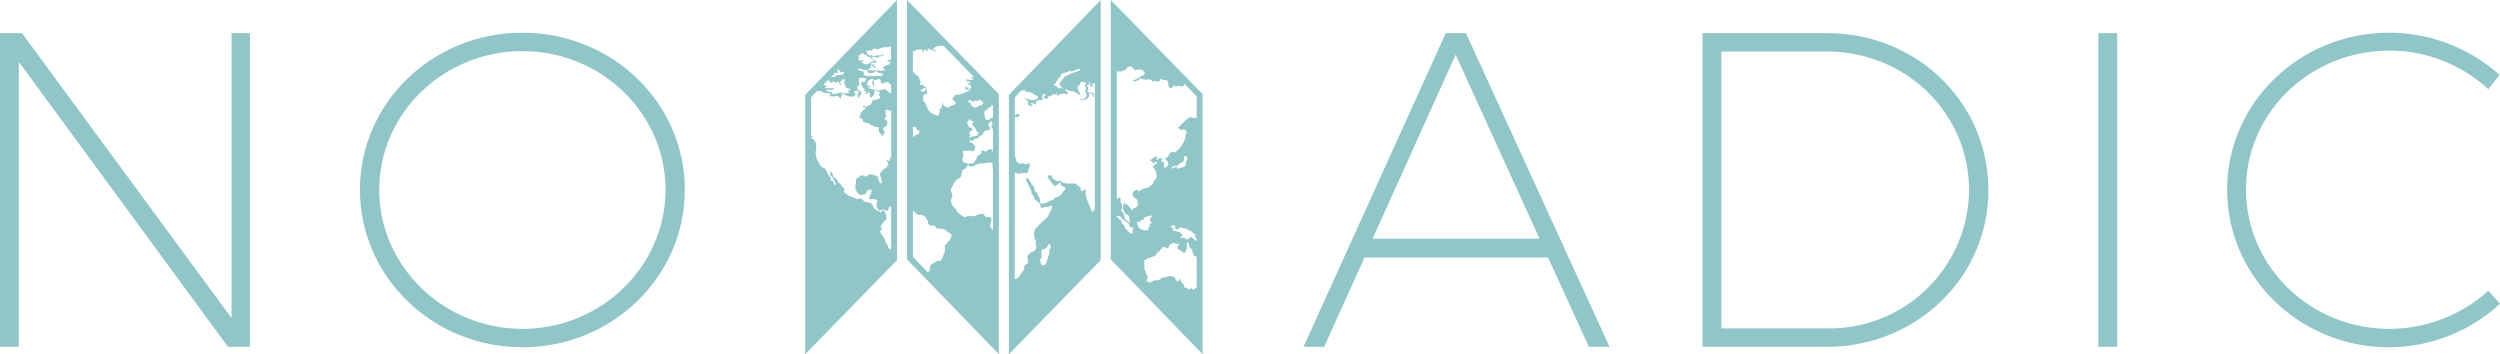 <svg xmlns="http://www.w3.org/2000/svg" viewBox="0 0 383.81 54.384" fill="#90C6C8">

<title>logo</title>

<path d="M3.376,5.089,35.549,48.836V5.089h2.824V53.245H35L2.894,9.5V53.245H0V5.089Z"/><path d="M105.139,29.133c0,13.365-11.161,24.182-24.939,24.182S55.26,42.5,55.26,29.133,66.421,5.02,80.2,5.02,105.139,15.767,105.139,29.133Zm-46.917,0c0,11.78,9.921,21.356,21.977,21.356s21.977-9.576,21.977-21.356S92.256,7.845,80.2,7.845,58.223,17.352,58.223,29.133Z"/><path d="M237.666,39.535H209.489l-6.2,13.71h-3.17l21.84-48.156h3.1L247.1,53.245h-3.169Zm-1.309-2.894L223.475,8.4,210.729,36.642Z"/><path d="M305.259,29.2c0,13.365-11.023,24.044-24.8,24.044H261.374V5.089h19.152C294.235,5.089,305.259,15.7,305.259,29.2Zm-2.963,0c0-11.85-9.714-21.288-21.839-21.288H264.268V50.421h16.259A21.439,21.439,0,0,0,302.3,29.2Z"/><path d="M325.039,5.089V53.245h-2.894V5.089Z"/><path d="M366.861,7.776c-12.194,0-22.046,9.508-22.046,21.288,0,11.85,9.852,21.426,22.046,21.426a22.736,22.736,0,0,0,15.156-5.855l1.792,2a25.328,25.328,0,0,1-17.017,6.683c-13.71,0-24.871-10.816-24.871-24.182S353.083,5.02,366.793,5.02A25.5,25.5,0,0,1,383.74,11.5l-1.723,2.2A22.336,22.336,0,0,0,366.861,7.776Z"/><path d="M123.614,54.384l14.1-14.448V0l-14.1,14.564Zm13.195-40a2.576,2.576,0,0,1-.528-.385c-.1-.1-.232-.156-.337-.248-.124-.109-.232-.238-.276.056a.236.236,0,0,1-.106.005.91.91,0,0,0-.251-.05c-.2.027-.39.213-.6.073s-.422-.031-.624-.082c-.279-.07-.551-.166-.844-.257.05-.041.073-.075.1-.08.118-.025.237-.041.356-.061a.344.344,0,0,0-.37-.171c-.148.034-.172-.052-.179-.192a.741.741,0,0,1,.9-.833c.143.022.043.085.006.138a.569.569,0,0,0,.151.886c.024.015.068-.005.1-.01-.01-.041-.007-.1-.032-.118-.186-.116-.063-.322-.131-.48s.052-.279.224-.3a1.24,1.24,0,0,0,.351-.079c.332-.145.485-.007.507.378a1.54,1.54,0,0,0,.013.223c0,.022.079.051.083.046.141-.192.384.068.517-.126.108-.157.262-.087.4-.1a.253.253,0,0,1,.3.242c0,.018,0,.046.011.052.074.043.172.05.25.087ZM131.7,10.563c.224.022.465-.082.665.11.129.125.317-.038.388.016a.644.644,0,0,0,.4.1c.047,0,.191-.047.07.095s-.095.161.069.263c.214.132.416.057.61.1l.851-.531a.535.535,0,0,0-.3.044,2.12,2.12,0,0,1-.864.022c-.11,0-.3-.015-.313-.058-.054-.243.224-.148.306-.279.016-.026.1,0,.158-.007.021,0,.037-.044.056-.067a.323.323,0,0,1-.091-.045,1.638,1.638,0,0,1-.116-.141.654.654,0,0,1,.169-.083.3.3,0,0,1,.335.12.908.908,0,0,0,.195.2c.012.009.082-.046.109-.085s.028-.1.013-.115c-.068-.05-.153-.077-.218-.131-.015-.013.046-.1.04-.155,0-.026-.083-.069-.119-.06-.1.024-.187.081-.285.1-.037.009-.095-.031-.127-.066a.12.12,0,0,1,0-.107.543.543,0,0,1,.565-.2,1.476,1.476,0,0,0,.316.03c.029,0,.059-.031.089-.048a.6.6,0,0,1-.125-.065.286.286,0,0,1-.086-.114c-.068-.2-.13-.228-.319-.088-.173.127-.4.194-.579.321a.8.8,0,0,1-1.087.042c-.04-.029-.107-.018-.143-.049a.182.182,0,0,1-.055-.138c.007-.035.069-.061.109-.085.013-.008.039.005.053,0,.046-.025.09-.055.134-.083-.068-.018-.058-.168-.2-.1a1.16,1.16,0,0,1-.411.064c-.049,0-.242-.25-.224-.3.009-.024.062-.025.087-.046.142-.116.139-.114,0-.23a.718.718,0,0,1-.106-.151c.04-.025.086-.078.122-.072.209.036.272-.157.391-.259.071-.061.135-.142.225-.056.257.247.645.271.868.566.091.12.129.029.2-.016.029-.018.124.035.158.08a.479.479,0,0,1,.108.236c.016.194.147.119.239.129.027,0,.059-.031.088-.048-.024-.021-.049-.061-.073-.06-.187.012-.138-.13-.139-.233,0-.157.117-.1.2-.113a.88.88,0,0,1,.585.181c.047.029.122.008.184.01a.657.657,0,0,1-.074-.123c-.005-.014.031-.061.054-.066.184-.043.374-.066.554-.123a.781.781,0,0,0,.249-.179c.016-.014.006-.074-.007-.107-.007-.015-.067-.026-.072-.019-.157.263-.407.178-.634.2-.277.025-.552.077-.829.11-.107.013-.23.025-.208-.161,0-.013-.061-.05-.065-.047-.2.21-.38.072-.576-.016s-.163-.331-.285-.468c-.015-.016.008-.071.014-.108a.955.955,0,0,0,.5-.106c.064-.019.153.06.233.088s.135.013.189-.1c.088-.185.335-.314.468-.209.323.257.586-.011.82-.093a2.966,2.966,0,0,1,.812-.157c.187-.012.4.1.56-.1a.4.4,0,0,0,.216.057V9.144a.224.224,0,0,1-.182.055.739.739,0,0,0-.5.217c.121,0,.243,0,.365,0a.2.2,0,0,1,.167.123l.155-.1v.065l-.141.092a.152.152,0,0,1-.032.115c-.113.134-.214.314-.436.273a.56.56,0,0,0-.117,0l-.218.146a.3.3,0,0,0,.023.03c-.087.056-.171.148-.263.16l-.048,0-.185.126a1.108,1.108,0,0,1,.264.039c.087.028.215.1.225.17.026.189-.153.08-.224.13a.573.573,0,0,1-.629.013l-.092-.038c-.676.475-.592.46-.509.374a.377.377,0,0,1,.365,0,1.294,1.294,0,0,0,.669.109.142.142,0,0,1,.1.094c.013.129-.179.368-.292.356-.17-.018-.36.082-.511-.09-.022-.025-.1-.018-.143,0-.34.2-.705.047-1.056.077-.073.006-.123-.064-.243-.006-.215.1-.439-.035-.62-.187a.281.281,0,0,1-.08-.189c-.005-.279-.055-.387-.275-.4a1.885,1.885,0,0,1-.629-.206c-.031-.014-.052-.052-.078-.079C131.656,10.6,131.682,10.56,131.7,10.563Zm-3.947,1.025c.1,0,.2.029.28-.077a1.046,1.046,0,0,0,.065-.12.341.341,0,0,0-.1-.029.32.32,0,0,0-.034.005l.23-.237a.5.5,0,0,0,.216.105c.064.007.209.11.224-.081-.177-.013.166-.293-.12-.256a.315.315,0,0,1-.012-.087l.115-.119c.09-.049.169-.007.27.132a1.272,1.272,0,0,0,.219.245.2.2,0,0,0,.18.034c.091-.066.18-.165.251-.009a.289.289,0,0,1-.214.377.932.932,0,0,0-.554.119c-.191-.141-.32,0-.473.1a.806.806,0,0,1-.6.129c-.032-.006-.058-.043-.085-.08Zm-1.205,1.245.637-.658c.02.012.038.026.058.038l-.214.177a.994.994,0,0,0,.164,0c.131-.022.27.12.28.283,0,.022.046.052.075.058a.131.131,0,0,0,.1-.019c.293-.249.3-.264.555-.053.1.088.2.06.3.074,0-.041,0-.081,0-.121,0-.1.03-.144.077-.107.138.109.327.18.311.413-.009.124.049.195.153.151s.068-.13.019-.226a.672.672,0,0,1-.055-.315c0-.047.064-.108.113-.135.072-.04.351.077.1-.171a2.366,2.366,0,0,1,.351-.058c.222,0,.237.016.109.249a.524.524,0,0,0-.005.514c.037.079.059.165.089.247a.531.531,0,0,0,.362.363,2.283,2.283,0,0,1,.417.187c.035.018.049.077.073.118a.385.385,0,0,1-.1.033,1.087,1.087,0,0,0-.269.014c-.061.021-.1.1-.156.155.062.02.125.039.186.062.046.017.09.039.135.059-.039.041-.073.108-.117.117a1.288,1.288,0,0,1-.47.046c-.7-.143-.865-.183-1.336.041a1.805,1.805,0,0,1-.571.075.152.152,0,0,1-.132-.063c-.1-.329-.36-.265-.6-.281a.99.99,0,0,1-.282-.109c-.031-.013-.061-.03-.092-.045.031-.041.055-.1.095-.117a.691.691,0,0,1,.247-.063c.255-.008.51,0,.765-.008.03,0,.079-.072.078-.111s-.051-.107-.081-.108c-.347-.008-.692,0-1.039-.005-.085,0-.2.025-.179-.123.006-.042.091-.075.144-.1a1.748,1.748,0,0,1,.164-.072c-.049-.014-.1-.03-.147-.043-.017,0-.04.006-.055,0-.111-.068-.222-.139-.333-.209A.323.323,0,0,0,126.552,12.833Zm-2.031,8.134a.215.215,0,0,1,.136.085.127.127,0,0,0,.1.028.278.278,0,0,0,.089-.05c-.01-.013-.016-.031-.03-.04a.929.929,0,0,0-.22-.132l-.071-.022v-5.9l.831-.859a.332.332,0,0,0,.039-.022.577.577,0,0,1,.643-.037,3.125,3.125,0,0,0,1.185.324.455.455,0,0,1,.248.059c.083.055.207.161-.035.173-.025,0-.068.085-.063.126s.067.1.1.093c.312-.051.649.138.939-.109.2.062.4.107.493.341.02.05.09.078.136.117a.529.529,0,0,0,.074-.181.438.438,0,0,1,.172-.392c.046-.025.089-.056.134-.084-.05-.01-.1-.018-.152-.031s-.1-.033-.144-.05a.389.389,0,0,1,.126-.061.483.483,0,0,1,.388.128,1.772,1.772,0,0,0,1.451.309c.12-.014.215-.25.323-.384a.849.849,0,0,1-.141-.057c-.2-.128-.207-.159-.054-.3.063-.06.149-.152.211-.141a2.216,2.216,0,0,1,.421.163c-.233.192.031.146.085.2.008.009-.011.067-.029.076-.092.044-.189.076-.28.12-.031.015-.05.056-.073.085.311.017.119.22.131.356,0,.048.1.107.161.12.03.006.115-.089.11-.129-.026-.193.127-.258.217-.367a.391.391,0,0,0-.085-.524c-.027-.018-.09-.013-.094-.03-.049-.2-.436.034-.336-.215.071-.176-.056-.253-.022-.373.017-.064.041-.17.074-.176a.258.258,0,0,0,.247-.244.5.5,0,0,0-.066-.373.552.552,0,0,1-.021-.374.3.3,0,0,1,.369-.271c.241.02.478.074.718.11.117.018.092.056.035.131-.074.1-.123.216-.2.312s-.163.214-.3.057c-.073-.082-.158-.078-.2.05-.032.1-.072.2-.1.3s-.011.182.12.182c.029,0,.084.035.083.052a.492.492,0,0,0,.379.525c.11.041.032.085-.045.112-.046.017-.073.094-.109.145a.391.391,0,0,0,.122.075c.071.013.145,0,.218,0,.122.012.081.058.033.132a.365.365,0,0,0-.04.208.146.146,0,0,0,.082.11.162.162,0,0,0,.13-.061,1.48,1.48,0,0,0,.087-.189.319.319,0,0,1,.073-.079c.081.074.158.152.235.231s.04.156-.02.24a.21.21,0,0,0,0,.187,1.482,1.482,0,0,0,.23.243.24.24,0,0,0,.073-.072c.079-.147.238-.23.3-.374a2.285,2.285,0,0,0,.115-.521c.025-.141.128-.222.253-.168a4.929,4.929,0,0,1,.456.228c.153.087.143.176,0,.357a.219.219,0,0,0-.009.189c.052.108.239.16.164.315-.054.112-.2.283-.261.265-.272-.083-.526.327-.792.019-.012-.014-.064.01-.1.017a1.062,1.062,0,0,1,.042.121c.012.051.015.1.021.155-.325.03-.154.457-.415.562-.112.045-.177.228-.326.06-.012-.012-.087.008-.092.026-.088.305-.223.248-.423.1-.08-.061-.239-.01-.363-.01,0,.025-.006.051-.009.077.152.051.3.1.454.153a.47.47,0,0,1,.088.053.577.577,0,0,1-.073.08,3.638,3.638,0,0,1-.381.28c-.119.068-.04.328-.262.28a7.2,7.2,0,0,0-.254.745c-.017.073.1.261.148.258.336-.025.327.239.392.453a.213.213,0,0,0,.119.131c.22.05.444.08.665.12.066.013.163.015.191.059.18.292.512.286.76.44a.524.524,0,0,0,.19.07c.157.024.352-.015.459.071.072.057.026.286.017.436a.439.439,0,0,0,.147.4,6.2,6.2,0,0,1,.447.48c.034-.035.059-.05.057-.061-.027-.226.321-.28.225-.532-.062-.164-.136-.322-.2-.486-.036-.1-.035-.167.1-.2.077-.018.131-.127.21-.156a.479.479,0,0,0,.342-.537.537.537,0,0,0-.348-.556c-.171-.069-.109-.153-.032-.243a1.559,1.559,0,0,1,.194-.2c.09-.075,0-.106-.015-.166-.053-.168-.23-.337-.03-.524a.061.061,0,0,0,0-.055c-.046-.088-.2-.17-.066-.272a.464.464,0,0,1,.314-.023c.1.015.192.111.283.1a1.284,1.284,0,0,1,.278,0v7.144a.934.934,0,0,0-.265.534.136.136,0,0,1-.095.095.172.172,0,0,1-.117-.076.576.576,0,0,1-.056-.146c-.013.013-.031.024-.038.039-.025.066-.167.067-.067.208a1.851,1.851,0,0,1,.159.443c.04.114.191.25-.1.233-.246-.016.031.137-.032.186a1.4,1.4,0,0,1-.342.238,1.6,1.6,0,0,0-.64.58.687.687,0,0,0-.016.727,1.743,1.743,0,0,1,.145.908c0,.033-.03.086-.049.088a.209.209,0,0,1-.145-.029,1.472,1.472,0,0,1-.342-.76c.012-.243-.158-.333-.285-.448-.091-.082-.253.184-.389-.053-.044-.079-.259-.06-.4-.072a.6.6,0,0,0-.665.256c-.071.122-.156.1-.266.014a.934.934,0,0,0-.33-.126.409.409,0,0,0-.206-.026c-.1.025-.251.066-.266.13-.071.31-.46.161-.539.435a.879.879,0,0,0-.055.2,3.84,3.84,0,0,1-.1.872,1.546,1.546,0,0,0,.647,1.332c.219.138.411-.069.625-.01.168.047.28-.038.363-.232.177-.416.2-.4.559-.534a.227.227,0,0,1,.278.3c-.073.157-.062.389-.171.489-.175.161-.055.377-.152.511-.138.19-.021.159.089.16.219,0,.438-.008.656,0a.882.882,0,0,1,.293.086c.215.1.233.129.151.347a1.124,1.124,0,0,0,.091,1.042c.165.261.29.3.595.184a.525.525,0,0,1,.672.114c.076.093.157.068.224-.017.087-.11.22-.176.221-.367a.336.336,0,0,1,.228-.237,1.135,1.135,0,0,0,.129-.025v6.611c-.25-.1-.5-.224-.483-.6-.4-.4-.452-.994-.762-1.442-.131-.191-.273-.375-.393-.574-.042-.071-.073-.21-.036-.259a1.471,1.471,0,0,1,.307-.25c-.085-.113-.194-.185-.219-.366-.039-.283.288-.334.27-.576.172.022.163-.144.226-.236.123-.179.405-.27.378-.515-.024-.211-.081-.421-.106-.639-.021-.186-.278-.289-.222-.529-.086-.014-.183-.062-.253-.033a.328.328,0,0,0-.164.2c-.04.172-.11.16-.22.079-.084-.062-.167-.157-.259-.169-.159-.02-.323.011-.341-.229,0-.015-.022-.034-.038-.04-.111-.042-.251-.052-.326-.131s-.063-.242-.129-.338a1.469,1.469,0,0,0-.442-.51,2.737,2.737,0,0,0-.606-.115.8.8,0,0,1-.411-.217,2.219,2.219,0,0,0-.421-.319.327.327,0,0,0-.287-.012c-.2.132-.341.068-.534-.032-.36-.187-.76-.292-1.123-.475a3.774,3.774,0,0,1-.631-.475.163.163,0,0,1-.027-.147c.252-.248,0-.435-.116-.544-.239-.233-.332-.612-.677-.737-.04-.015-.068-.081-.09-.129a1.175,1.175,0,0,0-.556-.652c-.125-.066-.242-.091-.224-.3a1.007,1.007,0,0,0-.158-.44c-.055-.121-.172-.125-.281-.107-.025,0-.061.082-.059.084.122.1.054.247.074.371.005.034.02.088.04.094.416.114.353.65.683.848.062.037.036.21.088.3s.112.174.012.234c-.126.075-.227-.063-.247-.144-.016-.066.093-.154-.025-.242-.1-.077-.179-.258-.274-.265-.228-.015-.267-.073-.178-.288a.286.286,0,0,0-.1-.234,2.606,2.606,0,0,1-.549-.908c-.125-.242-.261-.468-.535-.533a.647.647,0,0,1-.433-.391,9.67,9.67,0,0,1-.6-1.054,3.683,3.683,0,0,1-.072-.539c-.043-.217-.163-.4-.02-.66.1-.187-.029-.5.04-.725a.378.378,0,0,0-.013-.257,1.337,1.337,0,0,0-.706-.946.3.3,0,0,1-.063-.064Z"/><path d="M154.889,54.384l14.1-14.448V0l-14.1,14.564ZM161.283,38.2c-.287.036-.2.268-.184.424.041.381-.182.687-.246,1.039a5.62,5.62,0,0,1-.215.643c-.034.107-.04.284-.252.349-.313.095-.295.137-.5-.066a.282.282,0,0,1-.107-.293c.061-.182-.278-.35-.007-.536a.324.324,0,0,0,.087-.186c.03-.132.171-.249.032-.413-.045-.053-.01-.183-.007-.277a1.278,1.278,0,0,1,.039-.493c.046-.092.233-.127.362-.151.394-.073.526-.41.695-.716a.161.161,0,0,1,.11-.082.145.145,0,0,1,.1.087c.049.17.085.344.125.51C161.307,38.1,161.3,38.2,161.283,38.2Zm.583-25.3a1.483,1.483,0,0,0,.255-.171c.028-.029-.041-.158-.013-.186.07-.073.18-.1.255-.17.109-.1-.044-.325.157-.385a.343.343,0,0,0,.262-.277c.24-.012,0-.294.186-.353.159-.051.3-.165.463-.2a1.437,1.437,0,0,0,.665-.248c.152-.133.243.089.416.053.342-.071.628-.27.959-.345a.979.979,0,0,1,.2-.048.147.147,0,0,1,.121.069.165.165,0,0,1-.044.144,1.142,1.142,0,0,1-.4.232,3.992,3.992,0,0,0-1.465.571,1.892,1.892,0,0,1-.332.124.352.352,0,0,0-.161.091,5.211,5.211,0,0,1-.68.9c-.092.088-.092.15-.034.281a1.089,1.089,0,0,0,.585.556c-.279,0-.456-.011-.632,0a.314.314,0,0,1-.338-.207c-.025-.053-.072-.126-.116-.132a.543.543,0,0,0-.206.054c0-.1-.007-.188-.138-.18-.013,0-.045-.066-.04-.094S161.836,12.917,161.866,12.9Zm-6.07,13.59c.085.021.171.041.253.067.158.049.374.182.485.112a.824.824,0,0,1,.458-.093q.273-.012.547,0c.154.007.226-.092.271-.219a2.866,2.866,0,0,1,.28-.786c.132-.173-.154-.3.035-.411-.035-.024-.07-.065-.107-.069a.478.478,0,0,0-.267.011.5.5,0,0,1-.714-.075c-.016-.017-.082,0-.111.018-.273.179-.25.12-.535.006-.453-.183-.379-.626-.522-.959a.58.58,0,0,0-.072-.118V17.931a.337.337,0,0,1,.284.049c.191.129.281-.252.493-.237-.016-.041-.021-.094-.049-.119a.429.429,0,0,0-.543-.039.3.3,0,0,1-.185.053V14.931l1.021-1.054h.216c.109,0,.219-.006.328,0,.249.016-.018.143.035.188a.2.2,0,0,0,.147.037,1.508,1.508,0,0,1,1.035.289,5.4,5.4,0,0,0,.544.283c.124.055.215.117.221.273.007.185-.111.233-.244.308a1.265,1.265,0,0,1-.97.045,2.757,2.757,0,0,0-.591-.177c-.077,0-.143-.176-.264-.056.078.061.161.117.235.183.129.114.329.134.313.415-.027.456.14.6.6.612a1.362,1.362,0,0,0,.228-.047,1.415,1.415,0,0,0-.22-.158c-.094-.038-.246-.036-.166-.192.026-.049.187-.037.285-.027a.86.86,0,0,1,.292.086c.087.044.155.2.26.062.026-.033-.05-.15-.078-.229a.2.2,0,0,1,.141-.265.846.846,0,0,0,.419-.2c.049-.045.2.047.31.054.077,0,.2.058.21-.091.005-.093.068-.238-.117-.25-.125-.009-.053-.059-.036-.131.029-.116.224-.2.073-.355.026-.028.051-.078.08-.08a1.7,1.7,0,0,1,.328,0,.184.184,0,0,1,.11.085.116.116,0,0,1-.017.1c-.046.056-.1.143-.158.146-.357.023-.032.2-.025.232.061.25.263.073.4.112s.124-.078.135-.176c.007-.056.065-.156.092-.154a.89.89,0,0,0,.6-.263c.194-.142.44.027.593-.194.032-.047.136-.014.066.14-.057.125.163.257.261.153.276-.294.655-.188.978-.3.122-.041.146.064.139.169.087-.02.209-.01.252-.067s.088-.236.048-.287a2.7,2.7,0,0,0-.368-.295c-.032-.028-.03-.1-.044-.15.038,0,.082-.015.112,0a2.608,2.608,0,0,0,.98.3,1.647,1.647,0,0,1,.959.46c.036.036.092.089.127.08a.388.388,0,0,0,.171-.113c.018-.019,0-.078-.008-.118,0-.016-.024-.027-.036-.041-.274-.3-.247-.308-.351-.776-.037-.167-.059-.265.092-.314a.338.338,0,0,0,.261-.357c.005-.089.128-.167.188-.258.113-.171.158.1.254.039.013-.008.035,0,.054,0l.472.05a4.558,4.558,0,0,1-.185.429c-.06.111-.015.173.057.237.121.108.152.18.055.368a.588.588,0,0,0,.042.634c.211.217.066.422-.024.55-.168.241-.375.546-.743.271a.275.275,0,0,0-.068.095.1.1,0,0,0,.039.092,1.149,1.149,0,0,0,1.224-.457c.042-.071.025-.178.048-.264.028-.1-.1-.284.134-.293.279-.01.369.05.411.3a2.171,2.171,0,0,0,.053.263c0,.012.067.009.1.006.015,0,.027-.022.041-.033-.125-.13,0-.287-.03-.391a.342.342,0,0,0-.37-.263,1.562,1.562,0,0,1-.273,0c-.291,0-.4-.105-.271-.349a.457.457,0,0,0-.053-.527c-.125-.2-.082-.217.1-.3.1-.047.324-.161.174-.389a.271.271,0,0,1,.095-.035c.031,0,.089.029.087.04a1.547,1.547,0,0,1-.049.309c-.091.3-.079.326.2.333.088,0,.177,0,.364,0-.158-.107-.242-.16-.322-.22a.308.308,0,0,1-.052-.079.283.283,0,0,1,.092-.041c.091-.006.182,0,.273,0,0-.038.013-.1,0-.11a.489.489,0,0,0-.144-.049c.055-.023.127-.082.163-.064a.871.871,0,0,0,.146.051V32.072a1.24,1.24,0,0,1-.383.436,1.144,1.144,0,0,1-.274-.545c-.111-.331-.276-.642-.407-.967a3.825,3.825,0,0,1-.351-1.563.931.931,0,0,0-.006-.284c-.019-.064-.1-.11-.147-.164a.558.558,0,0,0-.062.176c0,.126-.053.143-.16.161-.219.037-.338-.1-.451-.245-.092-.118.039-.078.08-.106a.172.172,0,0,0,.049-.09,4.611,4.611,0,0,0-.379-.285.708.708,0,0,1-.313-.313c-.028-.066-.178-.1-.276-.1a5.478,5.478,0,0,0-.819,0,3.622,3.622,0,0,1-.993-.125c-.078-.013-.194-.079-.209-.141-.067-.294-.2-.223-.385-.126a.412.412,0,0,1-.29-.006c-.128-.041-.242-.126-.367-.177a.851.851,0,0,1-.414-.423c-.049-.092-.1-.231-.172-.254a1.141,1.141,0,0,0-.431,0c-.021,0-.055.1-.047.142a.845.845,0,0,0,.111.349,1.387,1.387,0,0,1,.383.639c.012.066.1.168.186.03.027.027.069.05.079.082.117.382.227.441.557.278a1.474,1.474,0,0,0,.3-.2c.1-.084.183-.186.306-.315a1.12,1.12,0,0,1,.037.249.3.3,0,0,0,.214.338.644.644,0,0,1,.095.035c.521.295.537.386.111.839-.228.242-.335.6-.683.734-.093.036-.188.077-.282.116-.187.078-.439.077-.51.35-.008.032-.048.057-.076.081a.1.1,0,0,1-.048.017,4.516,4.516,0,0,0-1.084.44,3.227,3.227,0,0,1-.5.127.319.319,0,0,1-.4-.349c.035-.515-.343-.85-.451-1.3a.2.2,0,0,0-.11-.121c-.268-.107-.3-.334-.335-.594a.532.532,0,0,0-.333-.5c-.043-.013-.077-.1-.092-.161-.094-.383-.447-.593-.578-.951-.026.029-.055.055-.079.085s-.05.064-.076.1c-.069-.081-.19-.116-.13.031.078.191.073.424.26.58a.8.8,0,0,1,.161.381c.049.167.063.151.251.41a1.239,1.239,0,0,1,.18.592.7.7,0,0,0,.177.444.89.89,0,0,1,.256.453.468.468,0,0,0,.258.4,1.967,1.967,0,0,1,.527.459c.1.1.275.176.117.384-.019.025.128.2.209.293.106.126.174-.016.265-.039.269-.068.549-.088.824-.135a1.072,1.072,0,0,0,.241-.079c.091-.039.177-.09.265-.136a.968.968,0,0,1,.034.378,6.3,6.3,0,0,1-.336.711c-.017.032-.069.051-.073.082-.1.628-.573.919-.994,1.282a12.186,12.186,0,0,0-1.161,1.21c-.106.122-.113.349-.182.486-.1.205-.033.313,0,.493a1.724,1.724,0,0,0,.216.772c.062.085.016.256.021.387a1.08,1.08,0,0,0,.036.439.365.365,0,0,1-.029.443c-.179.3-.17.316-.387.4-.127.047-.3.069-.365.166-.154.222-.384.349-.541.555-.026.033-.031.131-.009.147.171.126.014.352.119.463.168.178-.156.273-.035.441.053.072-.007.145-.126.179a.508.508,0,0,0-.415.645.342.342,0,0,1-.129.345,3.158,3.158,0,0,0-.532.739,1.553,1.553,0,0,1-.41.43,1.4,1.4,0,0,1-.4.161Z"/><path d="M139.252,39.82l14.1,14.564V14.448L139.252,0Zm13.195-4.492a1.173,1.173,0,0,1-.365-.464c-.048-.142-.117-.231-.051-.4a3.252,3.252,0,0,0,.172-.725.326.326,0,0,0-.29-.419,1.5,1.5,0,0,0-.272,0c-.271,0-.274,0-.531-.291s-.56-.167-.85-.125a1.13,1.13,0,0,0-.373.158,1.125,1.125,0,0,1-.854.1.92.92,0,0,0-.62.085c-.3.176-.5.014-.714-.129a3.359,3.359,0,0,1-.418-.323c-.16-.146-.372-.235-.441-.486a.918.918,0,0,0-.214-.306,2.257,2.257,0,0,0-.271-.282c-.083-.072-.02-.294-.223-.238.012-.314-.252-.572-.1-.934.233-.547.25-.588.014-1.068a.611.611,0,0,1,.046-.657c.163-.255.263-.55.439-.78.155-.2.249-.461.551-.587a.8.8,0,0,0,.544-.819,1.53,1.53,0,0,1,.211-.587.108.108,0,0,1,.087-.051c.258.01.353-.175.458-.379.114-.222.166-.214.432-.142a.915.915,0,0,0,.9-.106,2.019,2.019,0,0,1,.865-.283c.327-.06.669.055,1-.114.126-.065.287.081.456,0a.281.281,0,0,1,.373.143c-.154.166.135.333-.009.516-.092.119-.05.22.048.328Zm-.88-18.478c.234-.041-.109-.162.026-.212.093-.035.271-.049.274-.087.022-.232.093-.138.176-.045.083-.151.119-.327.34-.363a.119.119,0,0,0,.064-.046V18.07c-.06-.052-.146-.041-.269.04a1.228,1.228,0,0,0-.2.183c-.228.236-.471.066-.709.031-.014,0-.039-.028-.036-.038a.827.827,0,0,0,.051-.274c-.01-.045-.233-.037-.158-.134.149-.19-.028-.325-.019-.487C151.128,17.023,151.2,16.912,151.567,16.85Zm-.3,3.231a.668.668,0,0,1,.431-.129c.082,0,.172.14.233-.018a.562.562,0,0,0,.026-.306,1.955,1.955,0,0,0-.146-.279.4.4,0,0,1,.163-.556c.087-.06.167-.13.254-.189a.093.093,0,0,1,.073.006c.017.127-.014.291.05.376.169.225-.082.11-.106.169s-.052.12-.033.151c.045.072.132.106.024.211-.066.064-.056.158.076.2a.771.771,0,0,1,.133.058v3.554a1.03,1.03,0,0,1-.149-.258.286.286,0,0,0-.371-.152.856.856,0,0,0-.366.17c-.163.154-.3.277-.5.066-.037-.039-.139-.008-.211-.012-.1-.006-.194,0-.17.139.046.278-.106.384-.319.487-.325.157-.318.173-.464.675l-.428.593c-.1.017-.2.037-.308.05-.137.017-.293-.051-.4.109-.012.019-.073.018-.1,0-.252-.108-.477-.314-.781-.239-.009,0-.039-.03-.036-.038.076-.222-.156-.4-.078-.62a2.076,2.076,0,0,0,.145-.392c.013-.108-.068-.226-.073-.341-.016-.374.034-.443.393-.422a2.865,2.865,0,0,1,1.171.078c.028.014.125-.059.147-.11a2.085,2.085,0,0,0,.14-.452.364.364,0,0,0-.124-.4c-.186-.127-.264-.421-.563-.385-.048.006-.111-.086-.158-.141a.117.117,0,0,1-.022-.1c.023-.039.068-.091.1-.09a.607.607,0,0,1,.357.065c.156.1.185.061.227-.2.016-.094.022-.1.109-.095a.88.88,0,0,0,.726-.284c.009-.012,0-.039.005-.054.111-.222.438-.162.515-.386A1.171,1.171,0,0,1,151.267,20.08Zm-1.919-1.516c.163.013.1.061.043.154a1.028,1.028,0,0,0-.116.347.231.231,0,0,0,.048.182,2.392,2.392,0,0,1,.592.827c.036.079.1.187.171.2.209.033.2.113.087.251a.881.881,0,0,0-.143.165c-.02.042.209.105,0,.163-.068.019-.148-.012-.216.007a.729.729,0,0,0-.174.109c-.116-.214-.227.022-.346.012a1.42,1.42,0,0,0-.391.1.49.49,0,0,1-.156-.016c.026-.054.052-.108.081-.161a.133.133,0,0,1,.038-.04l.261-.2c-.1-.012-.21-.018-.313-.039-.03-.006-.077-.075-.074-.078.059-.072.125-.138.188-.205-.059-.06-.153-.118-.024-.2a.26.26,0,0,1,.115-.045c.192-.013.27-.072.234-.2-.022-.084-.1-.158-.1-.239-.007-.179-.04-.2-.163-.07-.029.029-.1.016-.157.012-.173-.009-.107-.079-.033-.15.028-.1.024-.082-.114-.116-.062-.016-.1-.113-.157-.173.144-.1-.021-.14-.041-.206a.348.348,0,0,1,.1-.312c.04-.039.11-.08.111-.121,0-.148.063-.189.2-.182.248.012.083.107.039.179C149.071,18.531,149.209,18.553,149.349,18.564Zm.7-3.087c.054,0,.126.023.16,0,.067-.055.134-.207.166-.2a.968.968,0,0,1,.3.191c.084.07.154.16.233.239a.142.142,0,0,1-.005.234.8.8,0,0,1-.343.24c-.2.05-.449.061-.6.278-.029.043-.127.038-.195.048-.228.036-.375-.156-.557-.239a.417.417,0,0,1-.2-.322c.027-.3-.157-.23-.308-.239-.035,0-.068-.01-.18-.027.086-.085.135-.14.191-.189.232-.207.323-.192.5.078.079.118.075.114.221-.014a.322.322,0,0,1,.177-.073C149.756,15.47,149.9,15.477,150.046,15.477Zm-9.888-7.64c.07.016.14.034.21.047a1.254,1.254,0,0,0,.186.007.6.6,0,0,1-.074-.122c0-.014.031-.063.054-.066.257-.042.516-.095.775-.112s.282.019.359.292c.014.051.031.1.046.151.051-.048.125-.087.148-.147s-.021-.127-.035-.192c-.018-.089.014-.137.075-.108.153.073.3.157.458.224.041.018.1-.013.153-.022-.019-.041-.035-.083-.057-.121-.034-.056-.073-.108-.11-.162.068-.012.145-.05.2-.03.319.114.634.241.949.367.047.019.083.066.131.082.025.009.063-.019.094-.03-.011-.027-.015-.066-.034-.079-.085-.059-.173-.113-.263-.164-.249-.14-.25-.146-.025-.3a1.276,1.276,0,0,1,.51-.231,2.209,2.209,0,0,1,.447-.1c.135.005.257.065.406,0a.368.368,0,0,1,.068-.009l4.424,4.532a.172.172,0,0,0,.061.084c.01.005.022.007.032.012l.175.179c-.139.022-.28.04-.419.059-.031.247.316.132.309.4-.271-.053-.557.1-.816-.116-.022-.019-.111.013-.138.047a.956.956,0,0,0-.116.234.145.145,0,0,0,.079.054c.163.005.328,0,.492.008.029,0,.075.077.073.116a.142.142,0,0,1-.088.1,4.461,4.461,0,0,1-.455,0c.238.167.372.258.5.353a.321.321,0,0,1,.116.431c-.111.172-.273.18-.45.02a1.533,1.533,0,0,0-.158-.158c-.053-.035-.154-.079-.178-.056a.69.69,0,0,0-.121.229c-.057.136.069.064.1.1.207.217.483.045.771.161a7.8,7.8,0,0,1-1.209.555,4.757,4.757,0,0,1-.959.195c-.145,0-.239,0-.311.191-.066.173-.243.3-.346.476-.012.022-.039.031-.055.05a.98.98,0,0,1,.3.189c.084.07.154.16.233.239a.142.142,0,0,1-.005.234.8.8,0,0,1-.343.24c-.2.05-.449.061-.6.278-.029.043-.127.038-.195.048-.228.036-.375-.156-.557-.239a.417.417,0,0,1-.2-.322.333.333,0,0,0-.014-.145.2.2,0,0,1-.026.013c-.154.043-.04.1-.049.155a4.628,4.628,0,0,1-.22.741c-.008.025-.1.021-.148.027-.089.01-.175-.022-.075.142.163.269-.056.518-.13.765-.047.158-.211.16-.364.082-.181-.092-.371-.167-.559-.244a.9.9,0,0,1-.448-.36c-.122-.15-.349-.231-.318-.49-.3-.333-.3-.855-.687-1.135-.139-.1-.149-.2.065-.252.136-.029.023-.1-.011-.141-.062-.082-.206-.153-.106-.272.115-.137.1-.394.383-.392.262,0,.262-.035.247-.338-.012-.249-.094-.337-.319-.337-.073,0-.146.006-.064.114.125.165.068.239-.118.226a.713.713,0,0,1-.253-.05c-.084-.041-.213-.108-.219-.174-.016-.189.154-.125.235-.11.264.047.1-.213.134-.217.151-.023.323-.076.445.094.013.018.069,0,.106,0,0-.041.009-.1-.012-.118-.092-.081-.193-.208-.294-.211-.193-.007-.191-.1-.2-.249,0-.037-.089-.079-.143-.1-.016-.007-.051.059-.081.062-.1.011-.2.009-.3.012,0-.09-.038-.218,0-.263.177-.186.049-.332-.025-.492-.129-.283-.149-.647-.527-.736-.03-.007-.054-.05-.078-.079a1.533,1.533,0,0,0-.467-.428Zm0,11.558a1.189,1.189,0,0,0,.531.2.316.316,0,0,1,.092.044c-.02.023-.036.054-.06.068a1.121,1.121,0,0,1-.142.054c.043.021.1.03.126.065.051.063.078.149.133.205.016.016.115-.073.147-.056.219.117.195.6-.047.635a1.179,1.179,0,0,0-.673.386.27.27,0,0,1-.106.059Zm0,13.037a.477.477,0,0,1,.195.039,1.41,1.41,0,0,1,.275.275c.252.259.272.233.693.239a.975.975,0,0,1,.9.557c.08.157.178.3.266.457.026.045.071.123.057.141-.287.355.071.288.211.376.049.031.179.078.053.2-.045.045.088.127.148.055s.082-.183.133-.19c.259-.037.422.211.654.269-.056.456.191.2.366.2.1,0,.2.115.337.1a.956.956,0,0,1,.9.347.834.834,0,0,0,.3.2c.369.17.534.437.37.768-.1.2-.128.469-.4.568-.246.09-.211.517-.537.557a.45.45,0,0,0-.018.157c0,.248,0,.5,0,.743a.446.446,0,0,1-.132.405c-.056.046-.064.159-.087.244a1.641,1.641,0,0,1-.384.8.329.329,0,0,1-.224.112c-.454-.077-.733.279-1.08.46a.619.619,0,0,0-.381.73c.08.294-.24.358-.238.593a.249.249,0,0,1-.014.049l-2.361-2.439Z"/><path d="M170.527,0V39.82l14.1,14.564V14.448Zm3.346,35.762c0,.022-.141.062-.24.1a1.431,1.431,0,0,1-.256-.165c-.2-.195-.374-.42-.586-.6-.169-.141-.064-.391-.259-.527a.8.8,0,0,1-.315-.488c-.056-.223-.332-.381-.5-.58-.089-.108-.257-.163-.241-.35,0-.016.022-.043.03-.042.161.034.323.065.481.113.046.014.077.078.117.117a3.007,3.007,0,0,0,.985.82.512.512,0,0,1,.265.392c.035.174.231.314.36.466,0,0,.047-.044.074-.063.125-.089.224-.054.2.1A2.375,2.375,0,0,0,173.873,35.762Zm.776-1.233c-.016-.051,0-.124-.035-.154-.1-.1-.1-.18,0-.282s.159-.126.269-.021.2.07.2-.1c0-.13.009-.221.171-.2a.308.308,0,0,0,.389-.271c.017-.076.153-.13.242-.182.058-.034.134-.034.191-.069a2.764,2.764,0,0,1,.729-.164c.092.018.206.009.064.14a1.541,1.541,0,0,0-.154.162c-.195.244-.219.391-.019.626.158.187.113.26-.074.332a.51.51,0,0,0-.09.037c.063.288-.168.464-.239.7-.026.086.006.213-.044.262s-.167.029-.2.033c-.307-.052-.566-.079-.816-.144A1.128,1.128,0,0,1,174.649,34.529Zm9.073,9.583c-.037.024-.067.045-.112.072a1.112,1.112,0,0,0-.129.086c-.092.075-.176.2-.272.215-.069.007-.16-.139-.229-.228s-.106-.052-.158.012c-.135.167-.267.221-.456.05-.094-.085-.255-.084-.379-.138-.078-.035-.2-.1-.2-.152-.007-.4-.32-.588-.511-.858-.086-.123-.073-.193.022-.283a.1.1,0,0,0-.031-.074c-.032-.013-.091-.019-.1,0-.109.141-.2.3-.319.43-.02.024-.17-.029-.169-.037.023-.226-.333-.275-.232-.537,0-.012-.064-.069-.106-.085a3.853,3.853,0,0,0-.576-.2.846.846,0,0,0-.4.027,2.167,2.167,0,0,1-.808.178c-.085-.008-.179.089-.268.141a.77.77,0,0,0-.258.166.389.389,0,0,1-.385.142,1.213,1.213,0,0,0-.851.207c-.24.189-.267.153-.592-.022-.217-.117-.249-.148-.115-.351a.522.522,0,0,0,0-.6,9.821,9.821,0,0,1-.405-1.081.247.247,0,0,1,0-.19c.059-.084.1-.143.022-.241a.43.43,0,0,1-.017-.464.148.148,0,0,0,0-.119c-.073-.116-.087-.179.073-.234a.921.921,0,0,0,.389-.252c.137-.161.311-.025.452-.112a2.238,2.238,0,0,1,.412-.2.937.937,0,0,0,.707-.709.127.127,0,0,1,.085-.052c.072.075.149.122.224.022.016-.023-.059-.148-.055-.151.238-.128.357-.4.6-.53.142-.075.254-.114.377.016.049.053.106.131.162.135.087.005.2.072.255-.108a3.882,3.882,0,0,1,.262-.458c.088-.188.422-.005.416-.315a.238.238,0,0,1,.076.028,1.093,1.093,0,0,0,.752.178c.049,0,.1.054.185.1a1.936,1.936,0,0,0-.182.2.371.371,0,0,0,.143.612c.222.133.436.278.655.418.127.081.235.04.311-.11a1.611,1.611,0,0,0,.219-.878.865.865,0,0,1,0-.284,3.3,3.3,0,0,1,.149-.393,2.569,2.569,0,0,1,.17.36,2.465,2.465,0,0,1,.009.283.372.372,0,0,0,.093.186A1.68,1.68,0,0,1,183.175,39a.312.312,0,0,0,.225.269.981.981,0,0,1,.321.192Zm0-7.128a.869.869,0,0,1-.241-.1,3.418,3.418,0,0,1-.392-.393.371.371,0,0,0-.519.042c-.234.271-.234.273-.519.126-.129-.067-.306-.236-.37-.2-.166.1-.3.03-.522.088a1.7,1.7,0,0,1,.151-.183c.073-.063.217-.121.214-.176a.587.587,0,0,0-.14-.331.7.7,0,0,0-.3-.2c-.241-.082-.511-.072-.713-.273-.017-.017-.1.021-.14.046-.241.135-.024-.244-.193-.186-.04-.136.068-.073.114-.092l.17-.068c-.048-.016-.11-.059-.144-.042-.252.131-.244-.273-.446-.233,0-.038,0-.1.009-.11a1.613,1.613,0,0,1,.389-.114c.192-.017.278.073.31.283.008.055-.008.116,0,.17a.213.213,0,0,0,.34.157.315.315,0,0,1,.092-.042c.177-.024.224-.314.455-.233.144.051.3.073.445.118a2.914,2.914,0,0,1,.667.237c.234.143.52.208.695.458.061.087.158.208.238.207.315,0,.233.093.078.241a.121.121,0,0,0,0,.114c.126.091.157.276.262.391Zm-1.941-12.723c-.055-.215.06-.274.192-.315s.208,0,.234.191.153.358-.076.512c-.048.033-.027.17-.047.258-.046.207-.035.492-.163.6a2.017,2.017,0,0,1-.7.263c-.065.021-.165,0-.2.04-.141.173-.217.181-.321-.046-.068-.149-.212-.15-.366-.056a2.549,2.549,0,0,1-.473.178l-.06-.068c.13-.087.177-.3.38-.274.131.018.246-.1.336-.1a.521.521,0,0,0,.6-.421.862.862,0,0,0,.111.015A.651.651,0,0,0,181.781,24.261Zm1.941-6.154a4.858,4.858,0,0,0-.57,0c-.448-.307-.738.066-1.054.282a2.544,2.544,0,0,0-.389.4c-.112.121-.259.183-.357.346a2.384,2.384,0,0,1-.516.458.13.13,0,0,0,0,.111c.087.04.242-.075.263.1.032.258.138,0,.181.04a.8.8,0,0,1,.119.185c.052-.054.1-.136.157-.155a.4.4,0,0,1,.289,0,.745.745,0,0,1,.3.32.5.5,0,0,1-.066.383c-.151.231-.072.5-.149.738a4.39,4.39,0,0,1-1.29,1.893c-.123.113-.335.311-.553.08-.02-.022-.078-.039-.095-.025-.179.137-.452.248-.507.43a.71.71,0,0,1-.417.5c-.2.094-.2.211-.032.389a1.386,1.386,0,0,1,.262.287,1.678,1.678,0,0,1,.085.42.933.933,0,0,1-.185.242,2.826,2.826,0,0,1-.346.233c-.031.016-.144-.05-.149-.088a2.554,2.554,0,0,1-.006-.456c.02-.286.023-.283-.271-.369a.187.187,0,0,1-.11-.114.239.239,0,0,1,.049-.159c.088-.128.047-.265-.094-.294a.825.825,0,0,0-.538.16c-.083.042-.16.125-.219.018-.025-.045.049-.154.086-.229.016-.032.068-.053.071-.082a.168.168,0,0,0-.04-.118c-.027-.03-.091-.067-.111-.054-.293.182-.587.364-.867.568-.073.054-.066.171.067.2a.128.128,0,0,0,.054,0c.312-.081.047.352.283.346.17,0,.188-.307.4-.214a1.592,1.592,0,0,1,.223.138l-.728.543a5.839,5.839,0,0,1,.417.608c.052.1.053.209.195.191-.01.035-.018.1-.031.1-.265.023-.079.124-.025.18.109.112.136.177-.058.167v.11c.213.006.152.085.108.248a1.123,1.123,0,0,1-.323.549c-.055.051-.147.107-.148.162-.007.489-.447.575-.7.829a.584.584,0,0,1-.37.155,1.908,1.908,0,0,0-1.113.5c-.148.113-.1.011-.143-.069-.115-.215-.149-.213-.4-.085-.379.19-.519.371-.46.653a.713.713,0,0,0,.325.536c.442.19.413.562.447.952.025.28-.143.358-.286.505-.109.112-.233.069-.34.117-.084.038.005.225-.181.223-.1,0-.208.181-.194-.088,0-.049-.057-.111-.1-.152-.063-.06-.175-.091-.2-.162-.133-.328-.488-.362-.694-.592-.012-.014-.134.034-.143.071-.064.24-.113.485-.166.729,0,.018-.008.045,0,.056.2.245.216.619.5.81.086.058.18.1.261.168a.506.506,0,0,1,.228.531.959.959,0,0,0,0,.228c0,.112.237.213.05.32-.131.076-.192-.155-.3-.183-.383-.1-.424-.474-.5-.751a1.37,1.37,0,0,0-.347-.709.282.282,0,0,1-.068-.392c.134-.227.039-.477.064-.714a.119.119,0,0,0-.048-.091c-.219-.133-.182-.357-.163-.557.018-.183-.086-.272-.182-.382-.144-.162-.121-.039-.167.073-.033.08-.2.183-.244.158l0,0V11c.055-.049.1-.144.189-.014.028.042.141-.123.233.012.026.039.162,0,.248-.01.014,0,.024-.03.04-.038a2.45,2.45,0,0,1,.586-.187c.144-.034.226-.305.356-.451a.721.721,0,0,1,.7-.027c.093.066.1.133,0,.2a.767.767,0,0,0,.163.069,1.4,1.4,0,0,0,.215.012l-.062.161c.083.02.189.083.244.051a1.3,1.3,0,0,1,1.01-.007c.195.042.165.319.372.286l-.073.414a5.572,5.572,0,0,0-.983.562,3.091,3.091,0,0,1-.653.275c-.05.023-.078.1-.115.157a.4.4,0,0,0,.15.032,1.535,1.535,0,0,0,.5-.122c.114-.065.331-.038.328-.277a.252.252,0,0,1,.186-.049,3.058,3.058,0,0,0,.5.122c.349.075.343.106.643.014a.7.7,0,0,1,.617.211c.06.128.16.132.205.1a.442.442,0,0,1,.5.026c.2.138.31-.121.463-.033.015-.032.044-.067.04-.1-.04-.285.158-.3.288-.2.177.134.347.067.517.078a.525.525,0,0,1,.51.61c-.033.36.076.555.379.641.052.015.129-.032.183-.069a.408.408,0,0,0,.093-.129c.145-.239.152-.251.356-.131.128.075.215.181.36.009.048-.057.224.024.313-.021.16-.081.2.263.385.087.076-.072.229-.058.347-.078s.059-.06.031-.134c-.048-.129-.053-.175-.007-.215l1.927,1.975Z"/>
</svg>